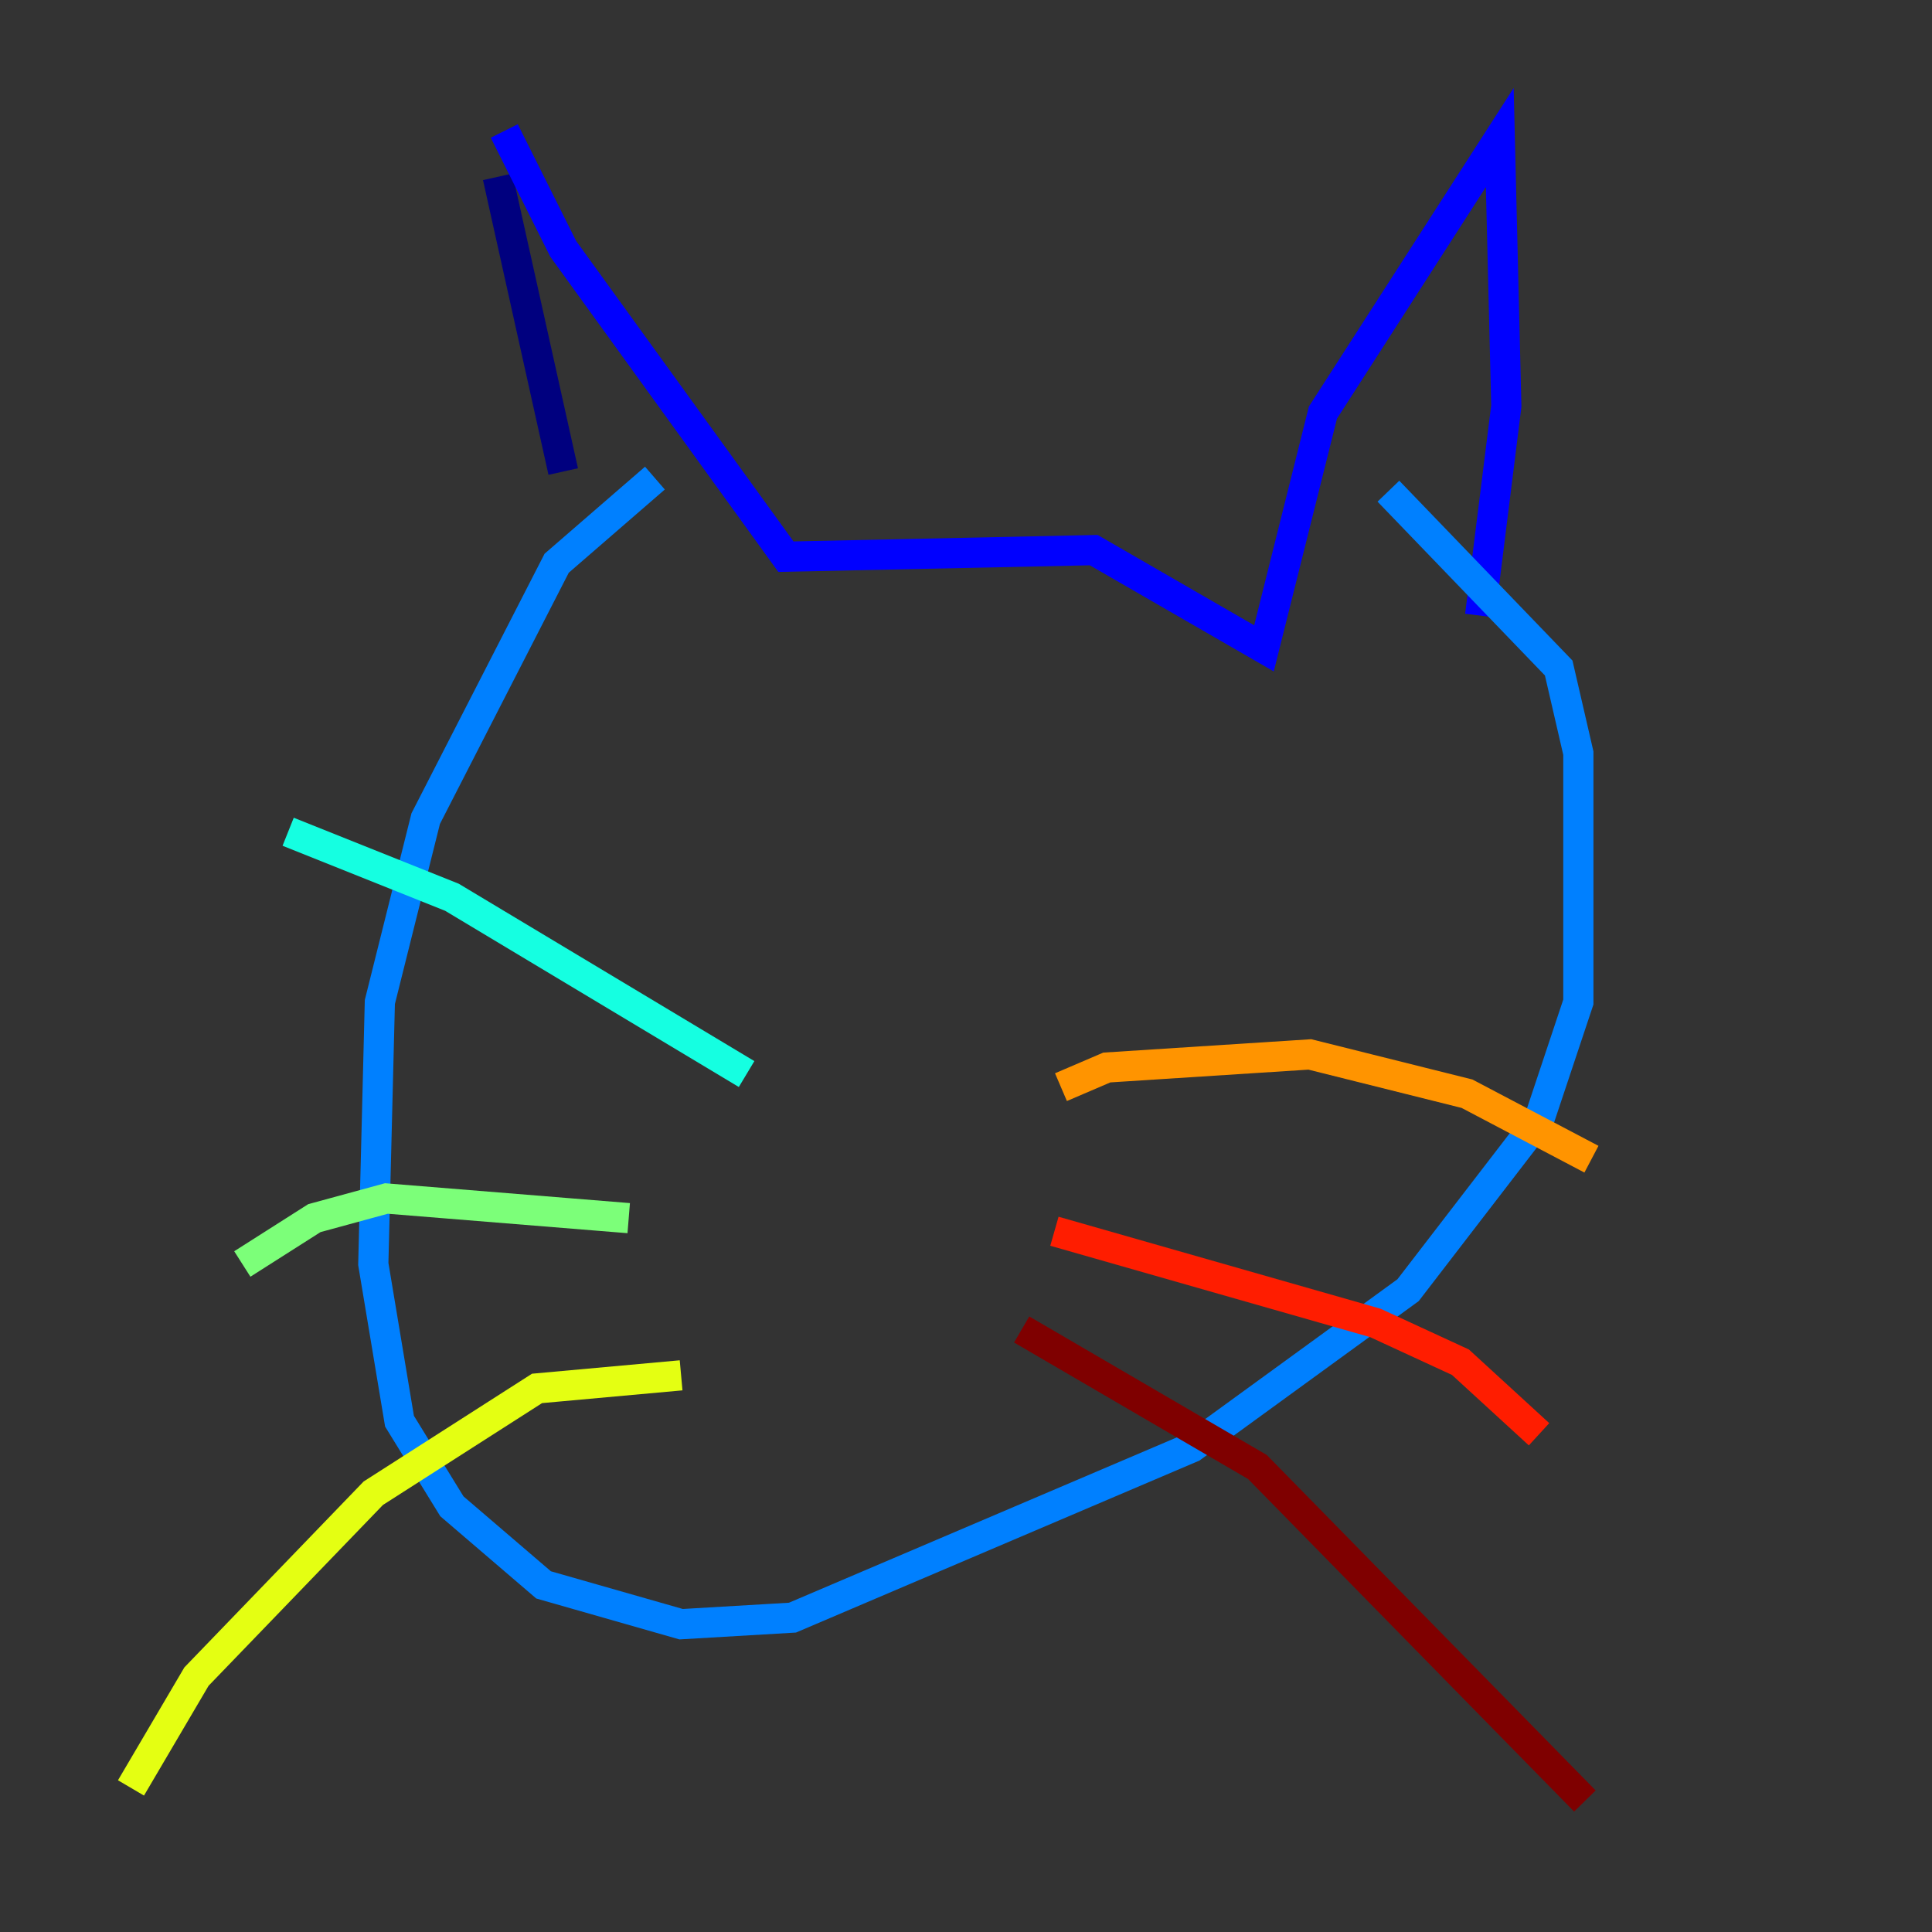 <?xml version="1.0" encoding="utf-8" ?>
<svg baseProfile="tiny" height="128" version="1.2" viewBox="0,0,128,128" width="128" xmlns="http://www.w3.org/2000/svg" xmlns:ev="http://www.w3.org/2001/xml-events" xmlns:xlink="http://www.w3.org/1999/xlink"><rect x="0" y="0" width="128" height="128" fill="#333333" stroke="none"/><defs /><polyline fill="none" points="32.976,11.715 37.315,31.241" stroke="#00007f" stroke-width="2" /><polyline fill="none" points="33.41,8.678 37.315,16.488 52.068,36.881 72.461,36.447 83.742,42.956 87.647,27.336 99.363,9.112 99.797,26.902 98.061,40.786" stroke="#0000ff" stroke-width="2" /><polyline fill="none" points="43.39,31.675 36.881,37.315 28.203,54.237 25.166,66.386 24.732,83.742 26.468,94.156 29.939,99.797 36.014,105.003 45.125,107.607 52.502,107.173 78.969,95.891 93.288,85.478 101.966,74.197 104.57,66.386 104.57,49.898 103.268,44.258 91.986,32.542" stroke="#0080ff" stroke-width="2" /><polyline fill="none" points="49.464,71.159 29.939,59.444 19.091,55.105" stroke="#15ffe1" stroke-width="2" /><polyline fill="none" points="41.654,80.705 25.6,79.403 20.827,80.705 16.054,83.742" stroke="#7cff79" stroke-width="2" /><polyline fill="none" points="45.125,91.119 35.58,91.986 24.732,98.929 13.017,111.078 8.678,118.454" stroke="#e4ff12" stroke-width="2" /><polyline fill="none" points="70.291,72.027 73.329,70.725 86.78,69.858 97.193,72.461 105.437,76.8" stroke="#ff9400" stroke-width="2" /><polyline fill="none" points="69.858,81.573 91.119,87.647 96.759,90.251 101.966,95.024" stroke="#ff1d00" stroke-width="2" /><polyline fill="none" points="67.688,88.081 83.308,97.193 105.003,119.322" stroke="#7f0000" stroke-width="2" /></svg>